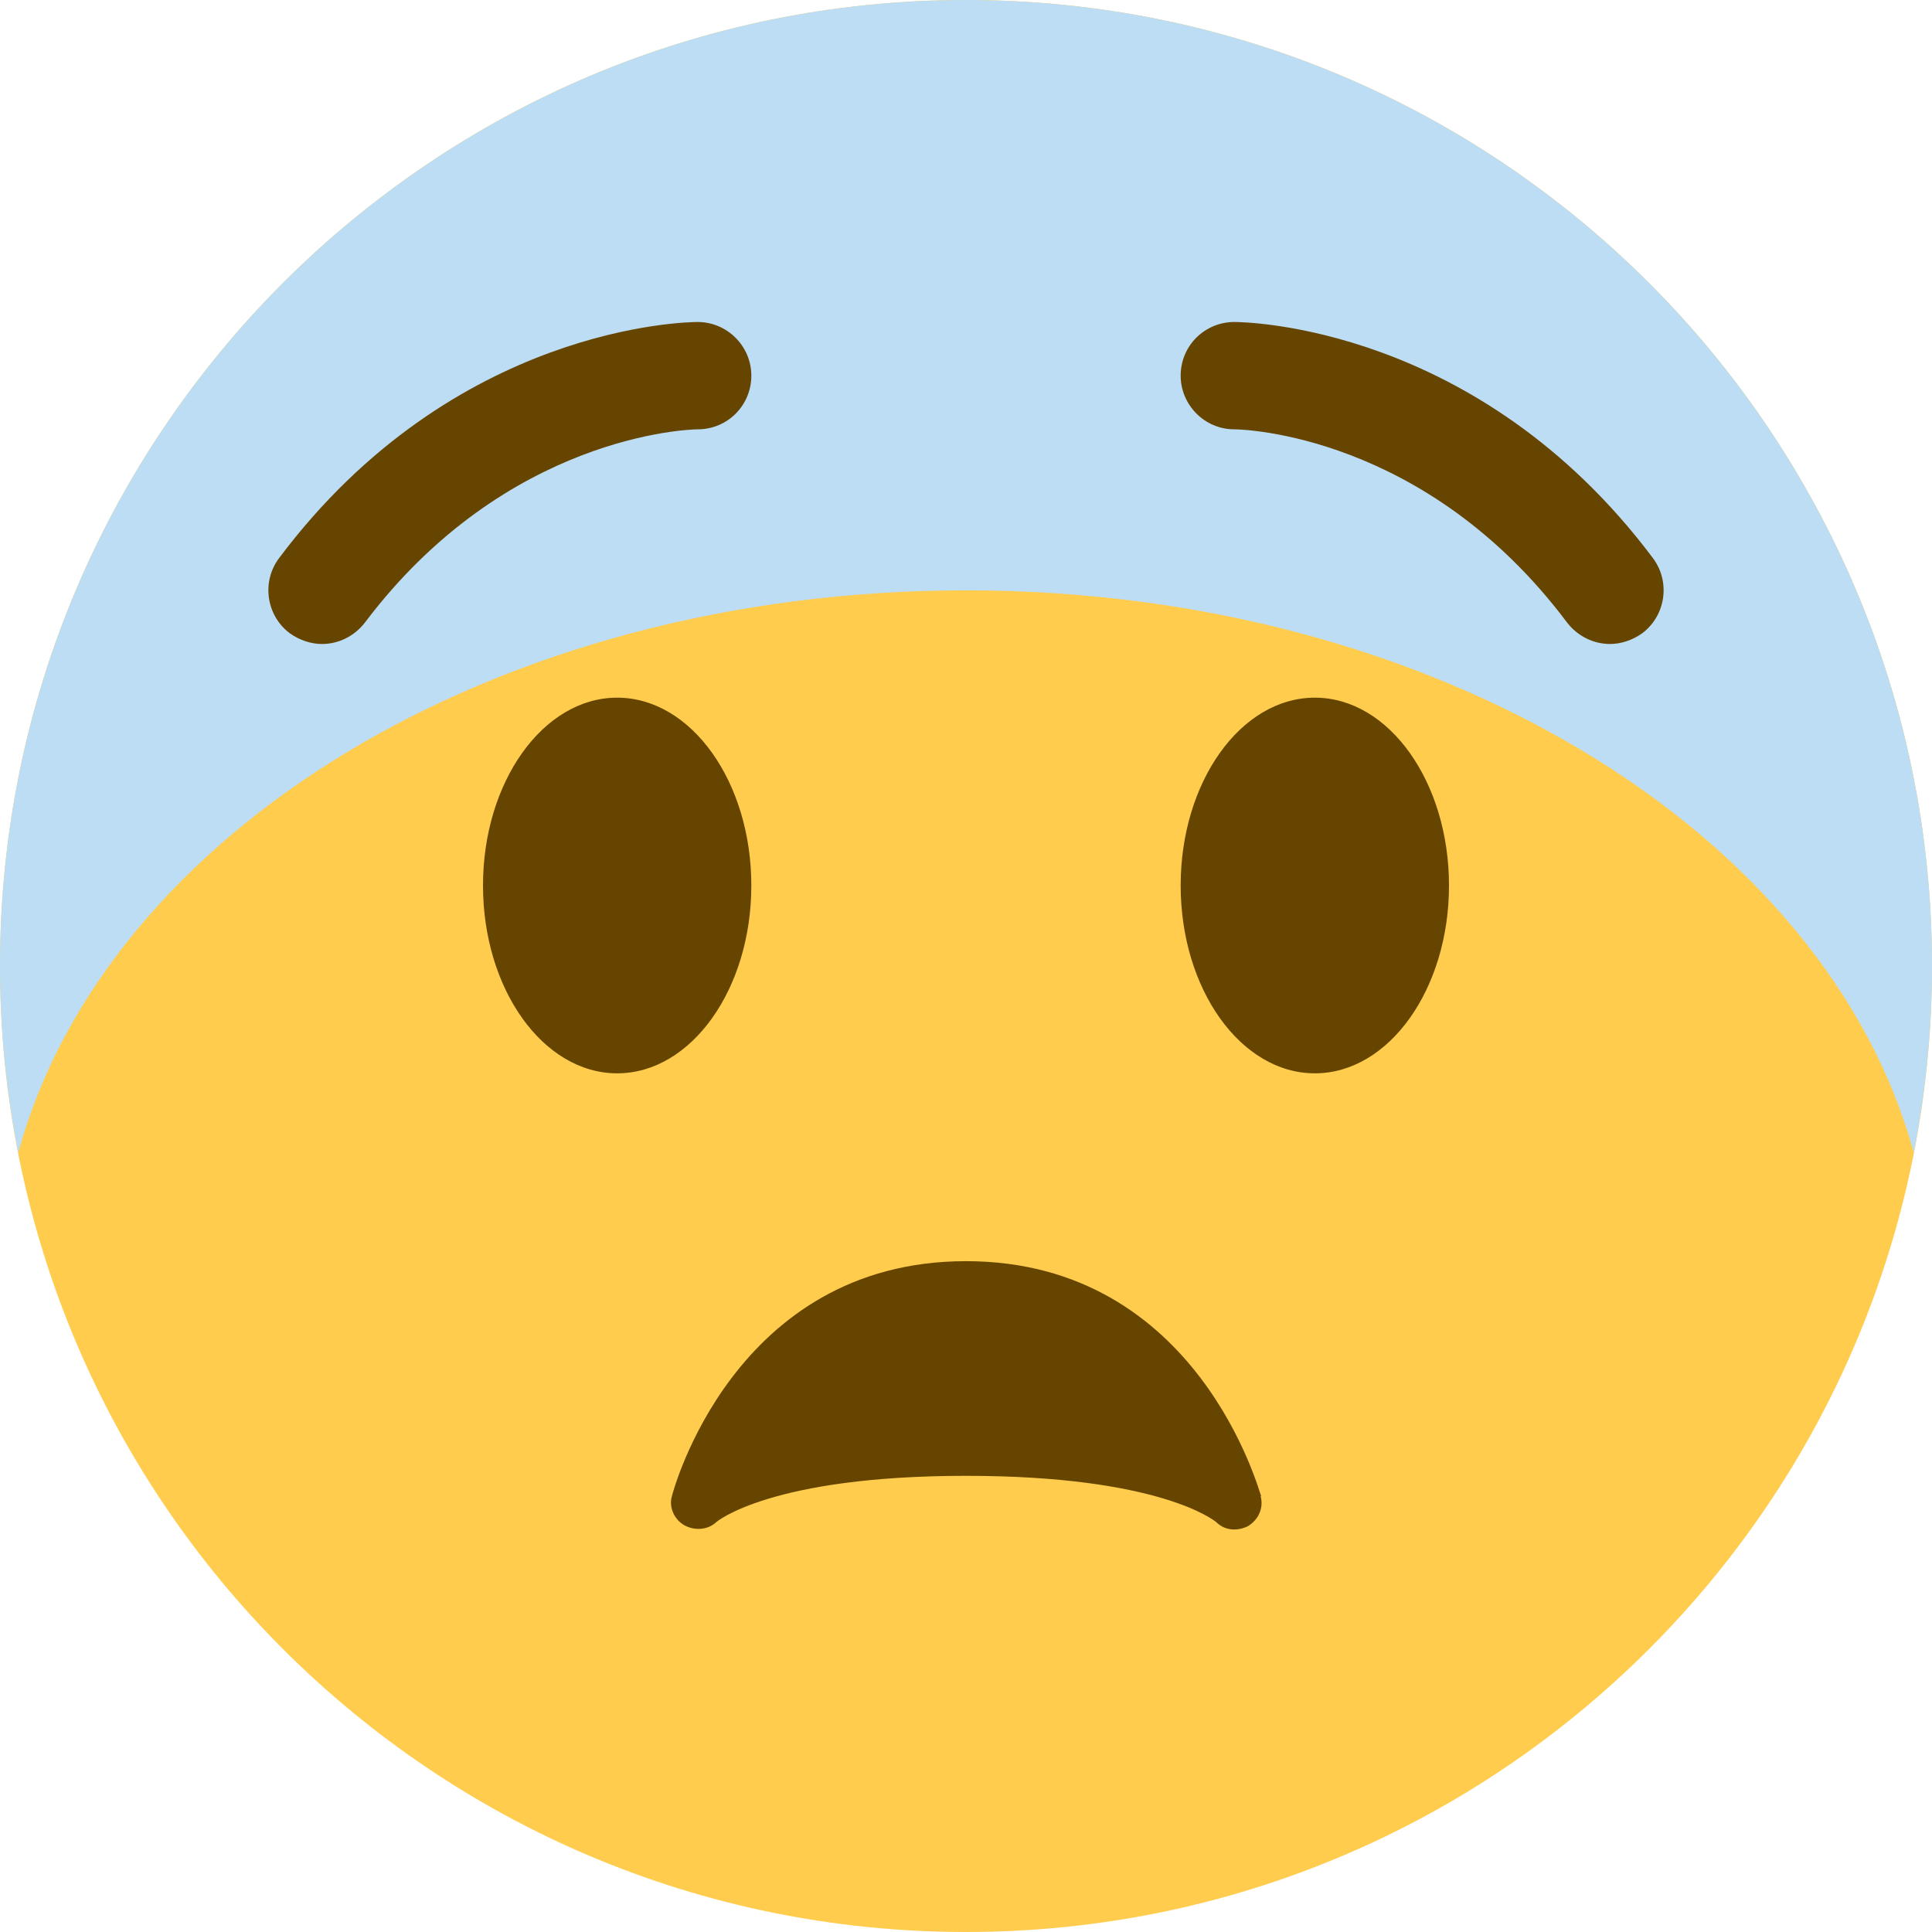 <svg xmlns="http://www.w3.org/2000/svg" viewBox="0 0 45 45" enable-background="new 0 0 45 45"><defs><clipPath id="a"><path d="M0 36h36V0H0v36z"/></clipPath></defs><g><g><g clip-path="url(#a)" transform="matrix(1.25 0 0 -1.25 0 45)"><g><path fill="#ffcc4d" d="M36 18c0-9.94-8.06-18-18-18S0 8.06 0 18s8.06 18 18 18 18-8.06 18-18"/></g><g><path fill="#bdddf4" d="M18 25c8.75 0 16.03-4.5 17.66-10.48.22 1.12.34 2.3.34 3.48 0 9.94-8.06 18-18 18S0 27.94 0 18c0-1.2.12-2.36.34-3.48C1.97 20.5 9.24 25 18 25"/></g><g><path fill="#664500" d="M14 19.5c0-1.93-1.12-3.5-2.5-3.5S9 17.57 9 19.5s1.12 3.5 2.5 3.5 2.5-1.57 2.5-3.5"/></g><g><path fill="#664500" d="M27 19.5c0-1.93-1.12-3.5-2.5-3.5S22 17.57 22 19.5s1.12 3.5 2.5 3.5 2.5-1.57 2.5-3.5"/></g><g><path fill="#664500" d="M6 24c-.2 0-.42.07-.6.2-.44.33-.53.96-.2 1.4C8.46 29.95 12.82 30 13 30c.55 0 1-.45 1-1s-.44-1-1-1c-.15 0-3.56-.1-6.2-3.6-.2-.26-.5-.4-.8-.4"/></g><g><path fill="#664500" d="M30 24c-.3 0-.6.14-.8.4-2.64 3.52-6.06 3.6-6.2 3.6-.56 0-1 .46-1 1 0 .56.45 1 1 1 .18 0 4.54-.05 7.8-4.4.33-.44.24-1.07-.2-1.4-.18-.13-.4-.2-.6-.2"/></g><g><path fill="#664500" d="M23.5 8.12c-.03.05-1.16 4.38-5.5 4.38s-5.47-4.33-5.48-4.38c-.06-.2.04-.43.23-.54.18-.1.43-.1.6.06 0 0 1 .86 4.65.86 3.6 0 4.62-.83 4.66-.86.1-.1.22-.14.34-.14.08 0 .17.02.25.06.2.12.3.34.24.56"/></g></g></g></g></svg>